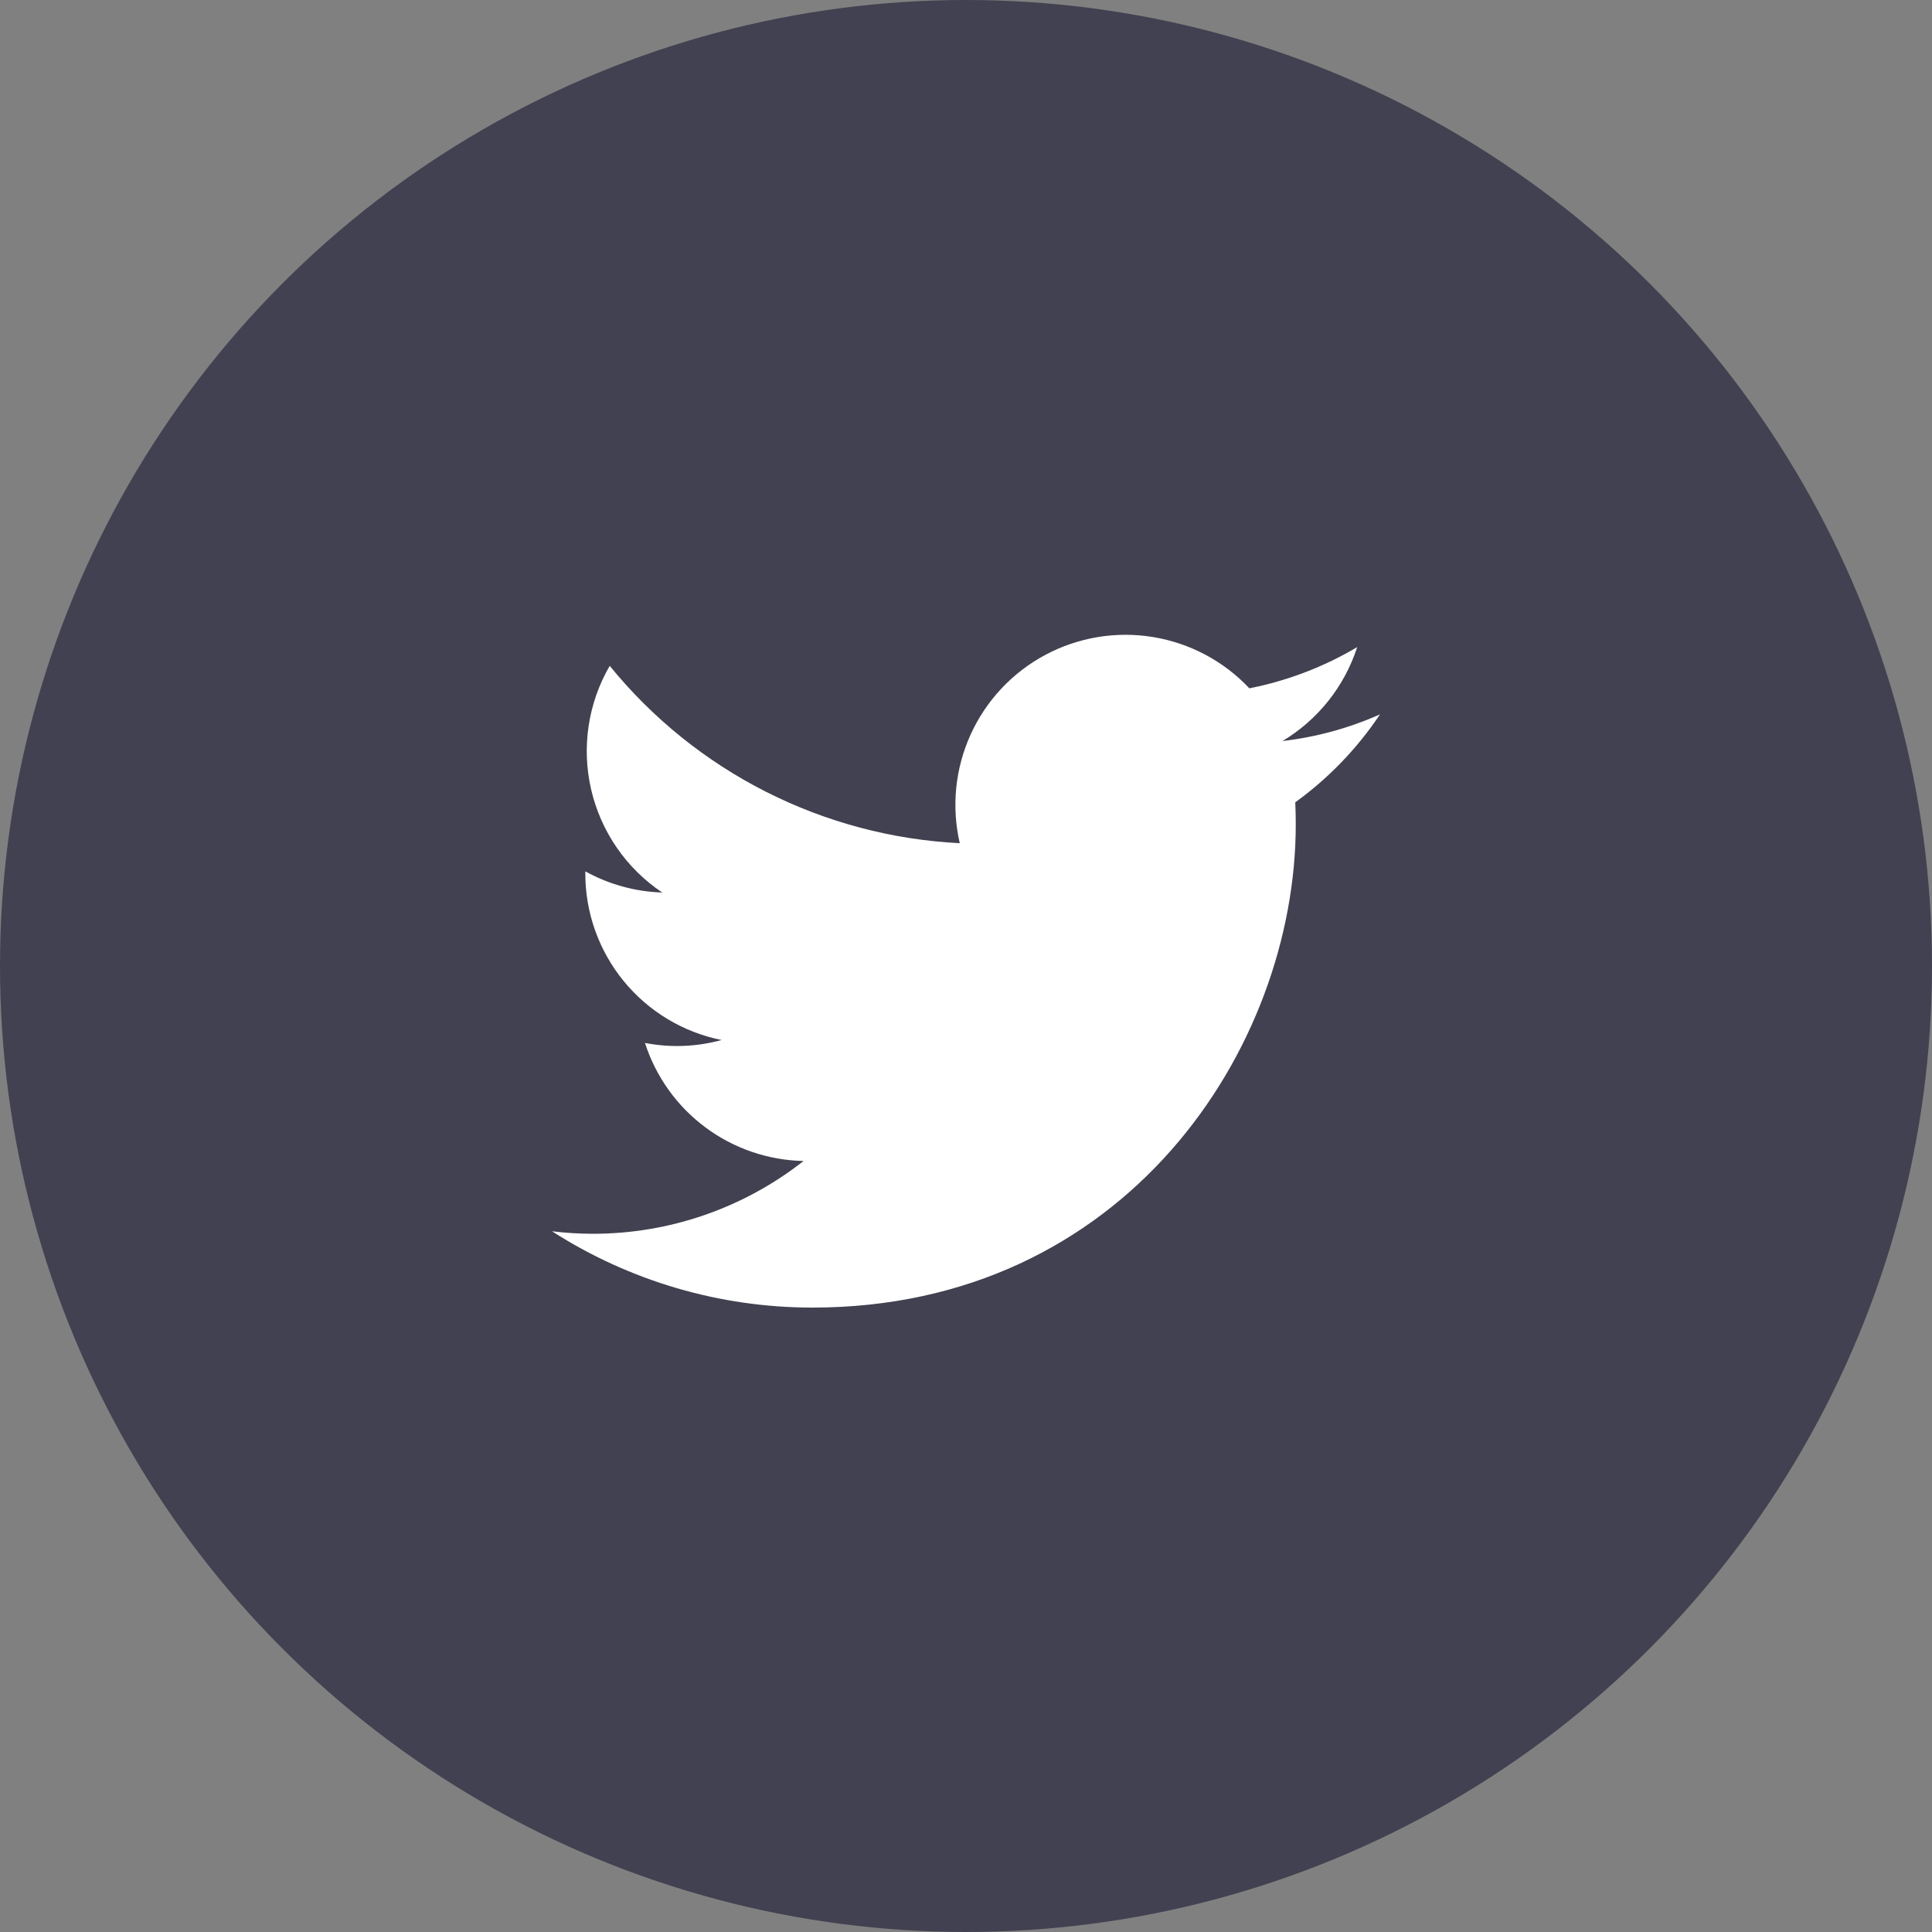 <svg width="70" height="70" viewBox="0 0 70 70" fill="none" xmlns="http://www.w3.org/2000/svg">
<rect x="0" y="0" width="70" height="70" fill="#808080" stroke="none"/>
<circle cx="35" cy="35" r="35" fill="#424151"/>
<path d="M29.438 47.376C40.756 47.376 46.948 37.997 46.948 29.866C46.948 29.602 46.942 29.332 46.93 29.069C48.135 28.198 49.174 27.119 50 25.883C48.878 26.382 47.687 26.708 46.467 26.849C47.752 26.08 48.713 24.87 49.174 23.446C47.966 24.162 46.645 24.667 45.267 24.939C44.339 23.953 43.111 23.3 41.775 23.081C40.438 22.862 39.066 23.09 37.872 23.729C36.678 24.367 35.727 25.382 35.167 26.615C34.607 27.848 34.469 29.232 34.774 30.551C32.328 30.428 29.935 29.793 27.75 28.686C25.565 27.579 23.637 26.025 22.091 24.125C21.305 25.48 21.065 27.083 21.419 28.608C21.773 30.134 22.694 31.468 23.995 32.338C23.018 32.307 22.062 32.044 21.207 31.571V31.647C21.206 33.069 21.698 34.447 22.598 35.547C23.498 36.647 24.752 37.402 26.145 37.682C25.24 37.93 24.29 37.966 23.369 37.788C23.762 39.01 24.527 40.08 25.557 40.846C26.587 41.613 27.831 42.039 29.115 42.065C26.936 43.777 24.243 44.706 21.471 44.702C20.979 44.701 20.488 44.671 20 44.611C22.816 46.418 26.092 47.378 29.438 47.376Z" fill="white"/>
</svg>
